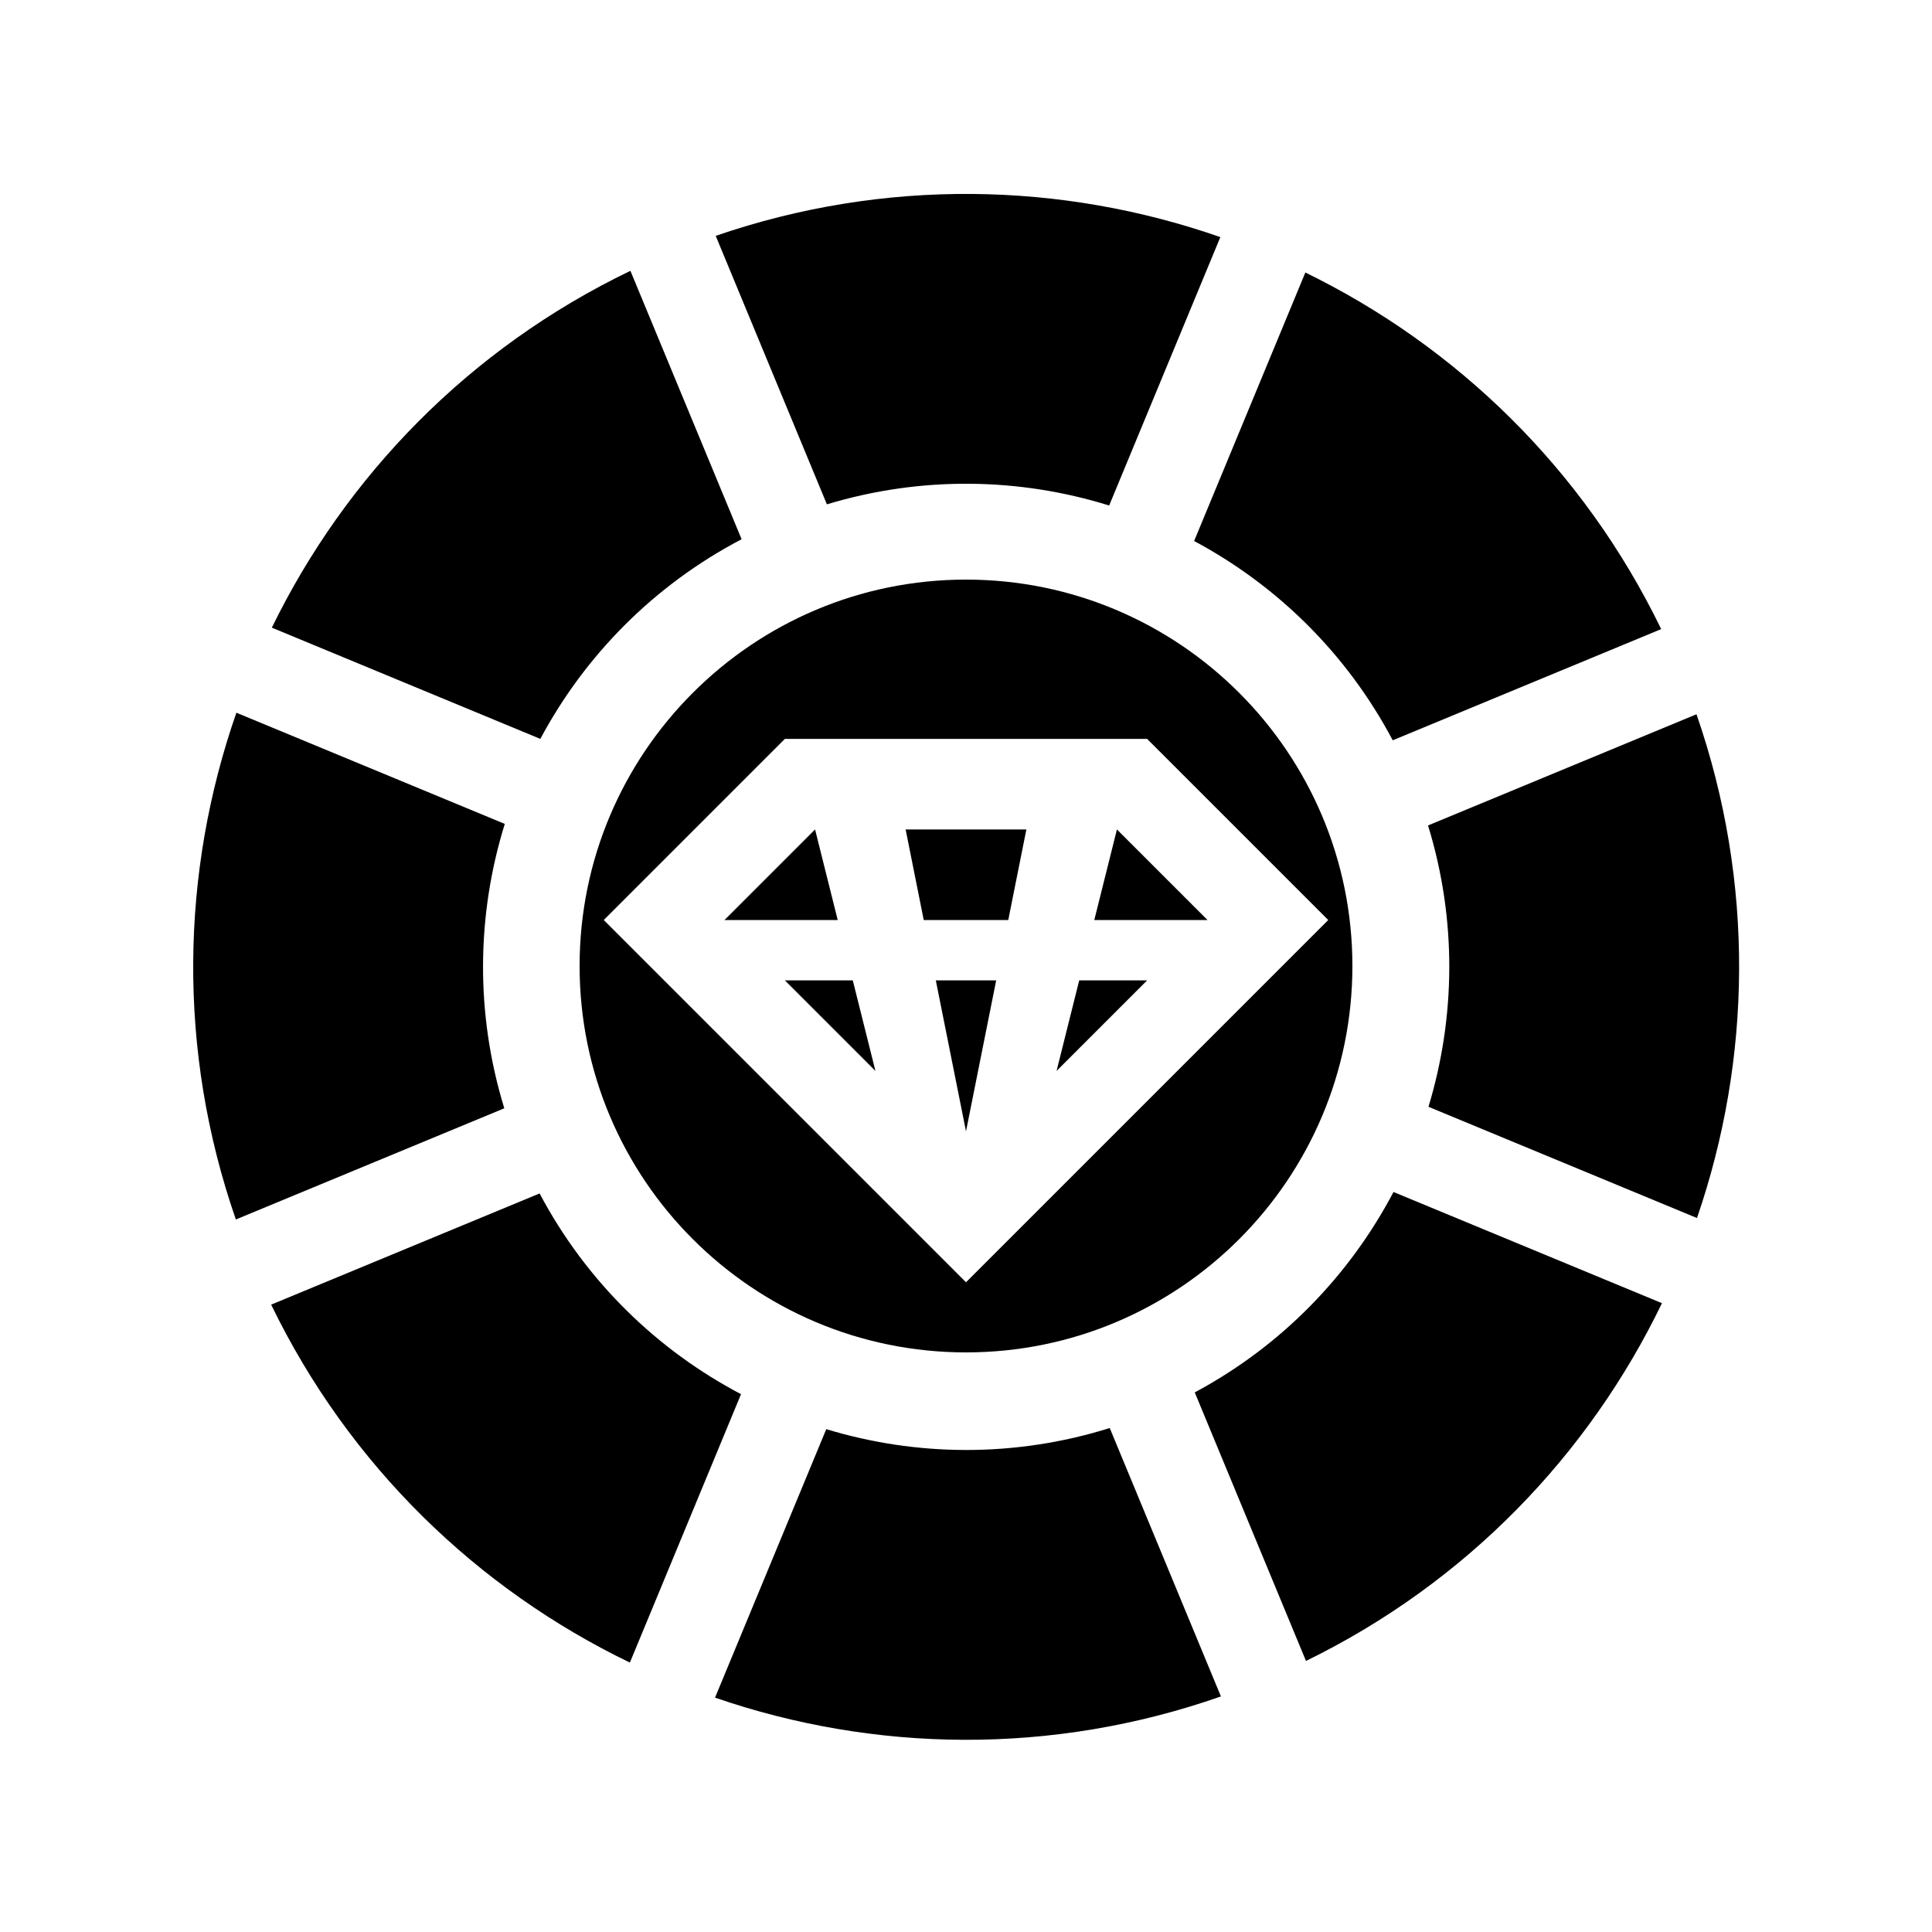 <?xml version="1.0" encoding="UTF-8" standalone="no"?>
<!DOCTYPE svg PUBLIC "-//W3C//DTD SVG 1.1//EN" "http://www.w3.org/Graphics/SVG/1.1/DTD/svg11.dtd">
<svg width="100%" height="100%" viewBox="0 0 400 400" version="1.1" xmlns="http://www.w3.org/2000/svg" xmlns:xlink="http://www.w3.org/1999/xlink" xml:space="preserve" xmlns:serif="http://www.serif.com/" style="fill-rule:evenodd;clip-rule:evenodd;stroke-linejoin:round;stroke-miterlimit:2;">
    <path d="M111.87,152.98C121.05,135.8 135.29,121.2 153.54,111.64L130.52,56.07C97.07,72.17 71.56,98.64 56.28,129.95L111.87,152.98Z" style="fill-rule:nonzero;"/>
    <path d="M171.2,104.42C190.81,98.49 211.1,98.9 229.64,104.66L252.66,49.09C219.83,37.64 183.17,36.8 148.18,48.83L171.2,104.42Z" style="fill-rule:nonzero;"/>
    <path d="M247.23,112.01C264.28,121.13 278.79,135.21 288.35,153.27L343.93,130.25C327.82,97 301.44,71.64 270.26,56.42L247.23,112.01Z" style="fill-rule:nonzero;"/>
    <path d="M295.75,229.15L351.34,252.18C362.63,219.37 363.35,182.79 351.24,147.88L295.66,170.9C301.66,190.42 301.36,210.64 295.75,229.15Z" style="fill-rule:nonzero;"/>
    <path d="M48.94,147.56C37.44,180.53 36.64,217.35 48.83,252.48L104.41,229.46C98.34,209.71 98.71,189.25 104.51,170.58L48.94,147.56Z" style="fill-rule:nonzero;"/>
    <path d="M288.51,246.79C279.47,263.96 265.42,278.61 247.36,288.28L270.39,343.88C303.64,327.64 328.96,301.13 344.09,269.81L288.51,246.79Z" style="fill-rule:nonzero;"/>
    <path d="M229.76,295.66C210.09,301.81 189.71,301.55 171.07,295.89L148.04,351.48C180.99,362.82 217.74,363.5 252.78,351.23L229.76,295.66Z" style="fill-rule:nonzero;"/>
    <path d="M153.42,288.65C136.12,279.55 121.39,265.35 111.72,247.09L56.14,270.11C72.36,303.57 98.97,329.04 130.41,344.22L153.42,288.65Z" style="fill-rule:nonzero;"/>
    <path d="M200,120C244.153,120 280,155.847 280,200C280,244.153 244.153,280 200,280C155.847,280 120,244.153 120,200C120,155.847 155.847,120 200,120ZM200,265.48L275,190.48L237.5,152.98L162.5,152.98L125,190.48L200,265.48ZM200,234.23L193.75,202.98L206.25,202.98L200,234.23ZM168.75,171.73L173.44,190.48L150,190.48L168.75,171.73ZM181.25,221.73L162.5,202.98L176.56,202.98L181.25,221.73ZM231.25,171.73L250,190.48L226.56,190.48L231.25,171.73ZM218.75,221.73L223.44,202.98L237.5,202.98L218.75,221.73ZM212.5,171.73L208.75,190.48L191.25,190.48L187.5,171.73L212.5,171.73Z"/>
</svg>
